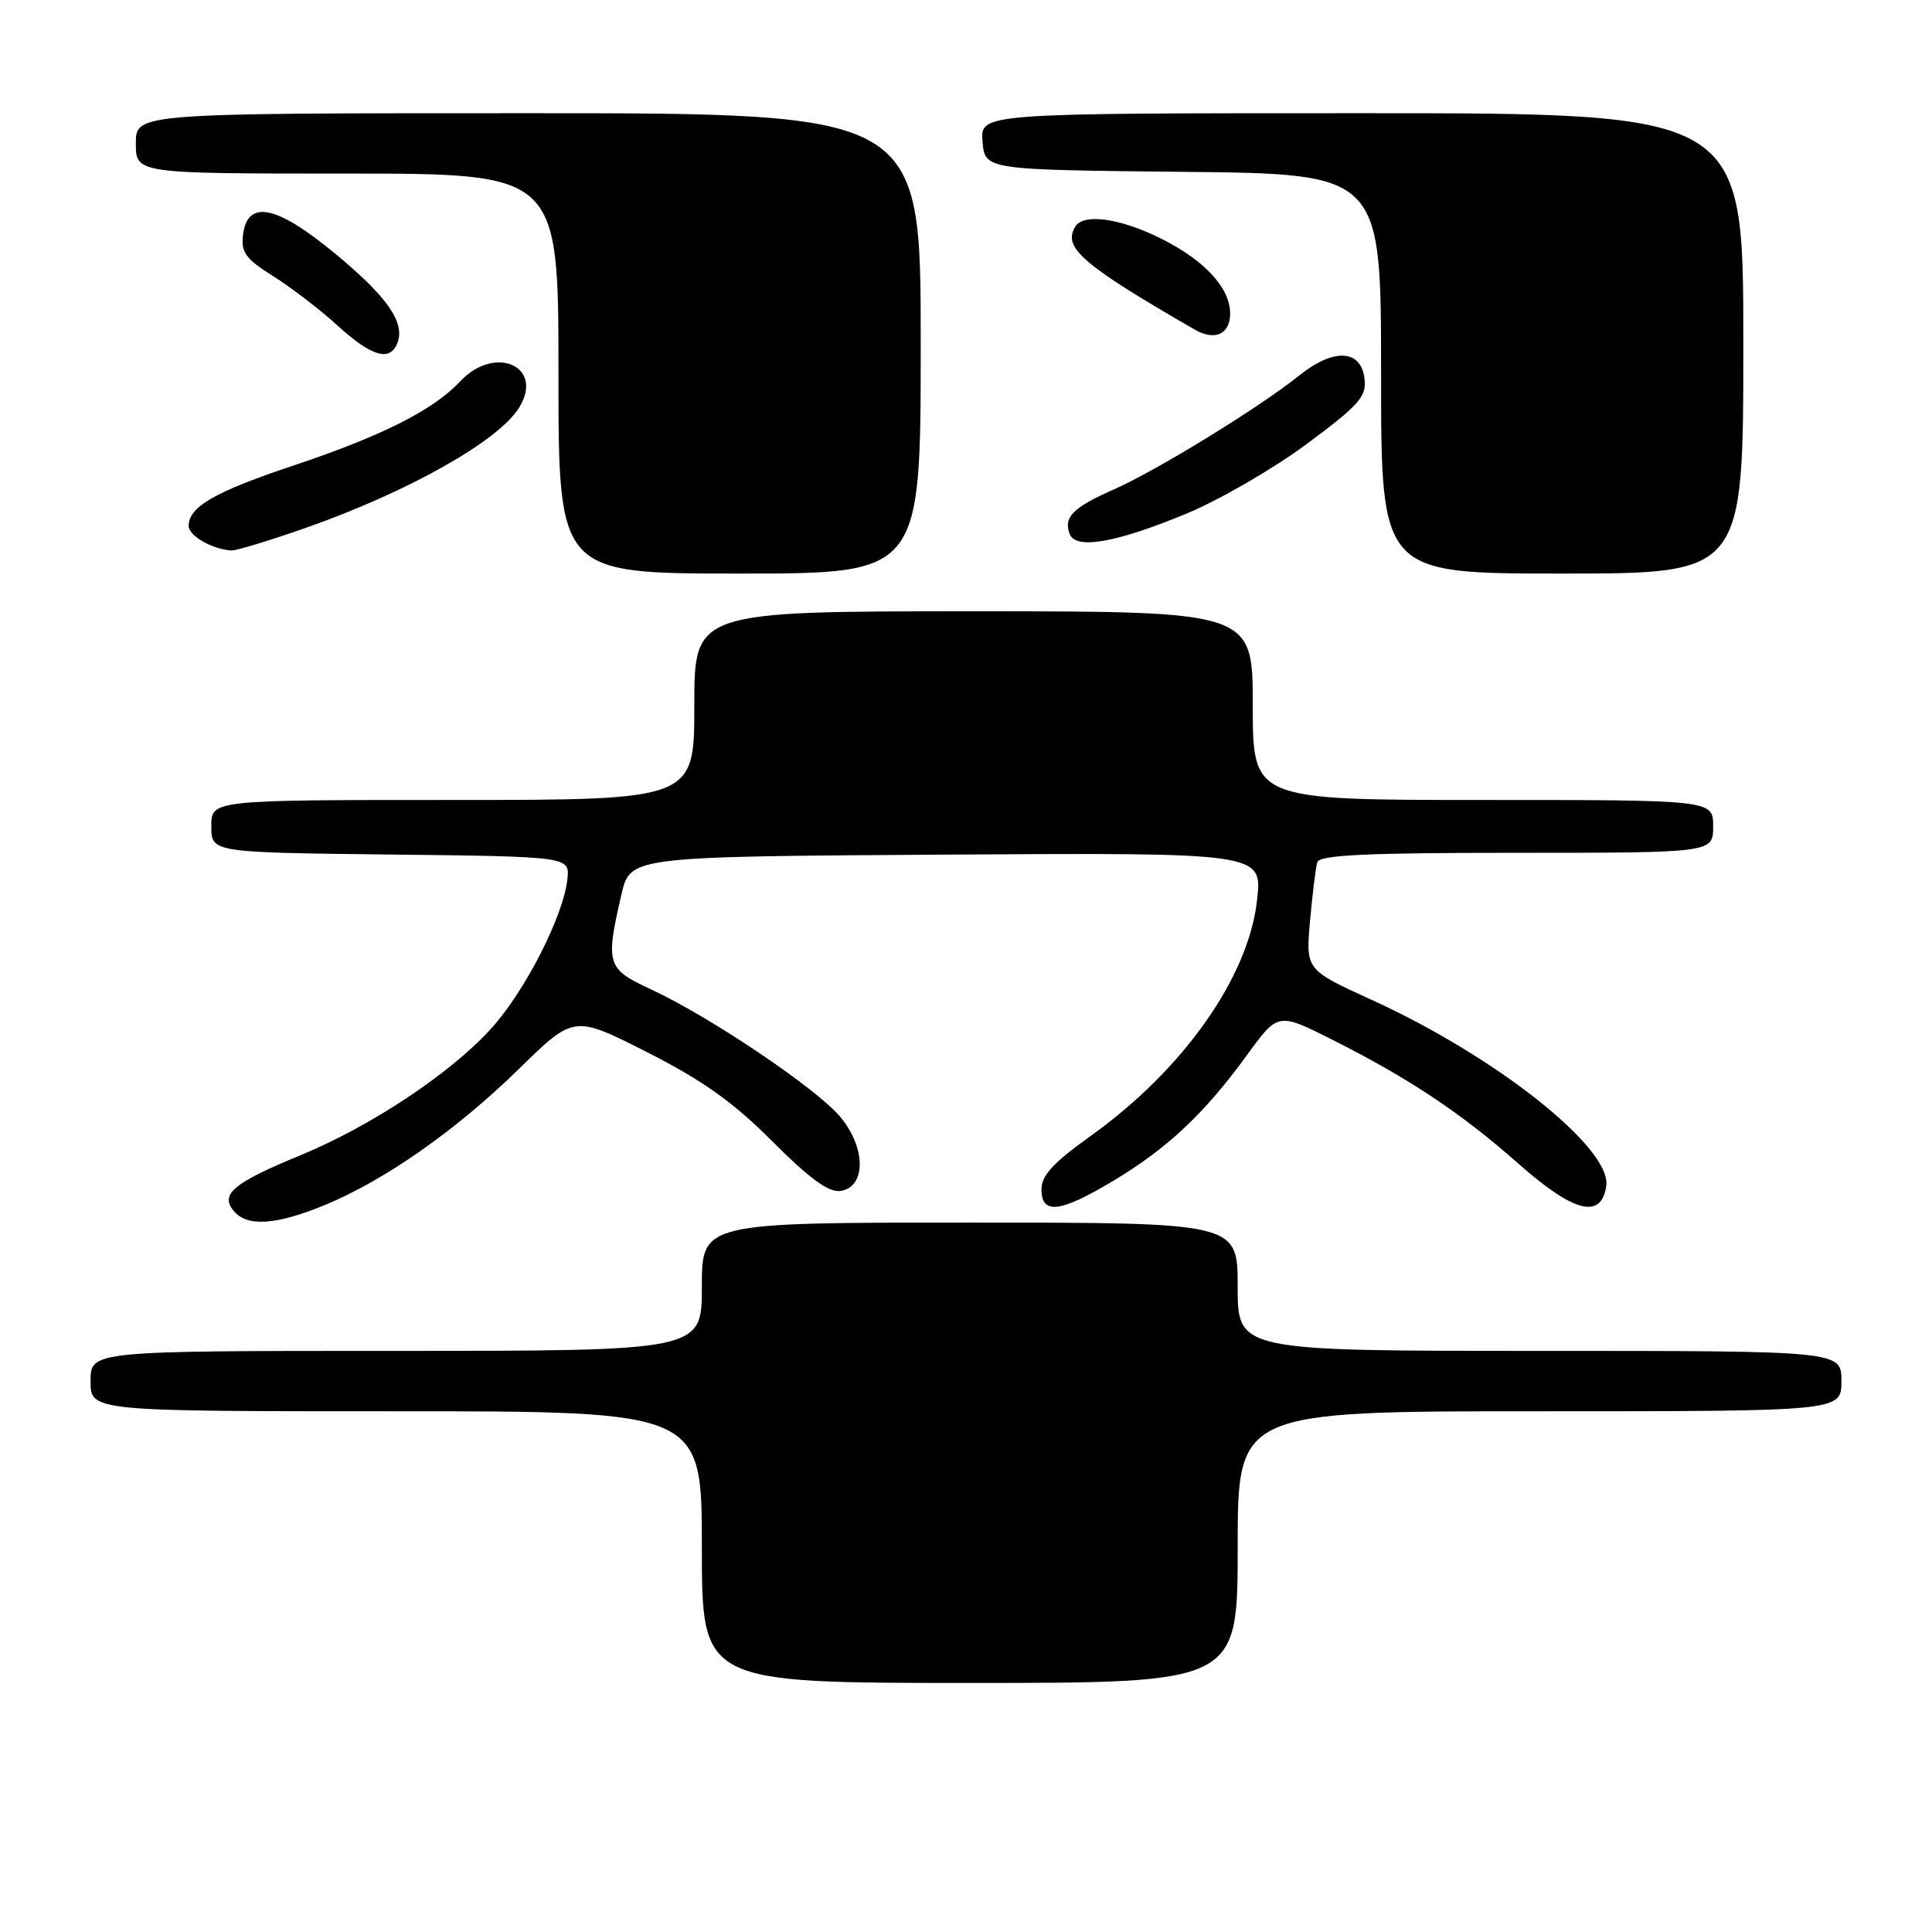 <?xml version="1.0" encoding="UTF-8" standalone="no"?>
<!DOCTYPE svg PUBLIC "-//W3C//DTD SVG 1.1//EN" "http://www.w3.org/Graphics/SVG/1.1/DTD/svg11.dtd" >
<svg xmlns="http://www.w3.org/2000/svg" xmlns:xlink="http://www.w3.org/1999/xlink" version="1.1" viewBox="0 0 256 256">
 <g >
 <path fill="currentColor"
d=" M 164.00 205.00 C 164.00 187.00 164.00 187.00 204.00 187.00 C 244.00 187.00 244.00 187.00 244.00 183.00 C 244.00 179.00 244.00 179.00 204.00 179.00 C 164.00 179.00 164.00 179.00 164.00 170.50 C 164.00 162.00 164.00 162.00 128.50 162.00 C 93.00 162.00 93.00 162.00 93.00 170.50 C 93.00 179.00 93.00 179.00 52.50 179.00 C 12.00 179.00 12.00 179.00 12.00 183.00 C 12.00 187.00 12.00 187.00 52.50 187.00 C 93.00 187.00 93.00 187.00 93.00 205.00 C 93.00 223.00 93.00 223.00 128.50 223.00 C 164.00 223.00 164.00 223.00 164.00 205.00 Z  M 43.00 159.69 C 50.99 156.40 60.47 149.75 68.78 141.62 C 76.05 134.50 76.05 134.50 85.78 139.44 C 93.15 143.19 97.16 146.04 102.35 151.25 C 107.27 156.17 109.81 158.03 111.35 157.81 C 114.79 157.32 114.77 152.07 111.32 147.97 C 108.14 144.19 94.01 134.68 86.23 131.08 C 80.40 128.38 80.20 127.76 82.35 118.50 C 83.51 113.50 83.51 113.50 125.39 113.24 C 167.26 112.98 167.26 112.98 166.57 119.24 C 165.45 129.50 156.77 141.78 144.41 150.60 C 139.57 154.06 138.00 155.76 138.00 157.59 C 138.00 160.99 140.46 160.70 147.56 156.44 C 154.67 152.18 159.59 147.55 165.19 139.86 C 169.34 134.15 169.34 134.15 176.42 137.71 C 186.67 142.86 193.60 147.47 201.22 154.21 C 208.55 160.69 212.20 161.61 212.84 157.13 C 213.54 152.13 198.26 140.01 181.76 132.49 C 173.01 128.50 173.01 128.50 173.59 122.00 C 173.91 118.42 174.34 114.94 174.55 114.25 C 174.85 113.29 181.02 113.00 200.97 113.00 C 227.00 113.00 227.00 113.00 227.00 109.50 C 227.00 106.00 227.00 106.00 196.50 106.00 C 166.00 106.00 166.00 106.00 166.00 93.50 C 166.00 81.00 166.00 81.00 129.00 81.00 C 92.00 81.00 92.00 81.00 92.00 93.50 C 92.00 106.00 92.00 106.00 60.00 106.00 C 28.00 106.00 28.00 106.00 28.00 109.48 C 28.00 112.96 28.00 112.96 51.75 113.23 C 75.50 113.50 75.50 113.50 75.18 116.50 C 74.66 121.42 69.47 131.54 64.94 136.45 C 59.47 142.38 49.09 149.25 39.83 153.07 C 30.94 156.73 29.12 158.24 30.96 160.45 C 32.74 162.59 36.53 162.35 43.00 159.69 Z  M 122.00 45.50 C 122.00 15.00 122.00 15.00 70.00 15.00 C 18.00 15.00 18.00 15.00 18.00 19.00 C 18.00 23.00 18.00 23.00 46.00 23.00 C 74.00 23.00 74.00 23.00 74.00 49.50 C 74.00 76.00 74.00 76.00 98.00 76.00 C 122.00 76.00 122.00 76.00 122.00 45.50 Z  M 231.00 45.50 C 231.00 15.00 231.00 15.00 180.44 15.00 C 129.88 15.00 129.88 15.00 130.19 18.75 C 130.50 22.50 130.50 22.50 156.75 22.77 C 183.00 23.03 183.00 23.03 183.00 49.52 C 183.00 76.00 183.00 76.00 207.00 76.00 C 231.00 76.00 231.00 76.00 231.00 45.50 Z  M 40.67 69.89 C 54.24 65.10 66.09 58.41 68.80 53.99 C 72.15 48.53 65.58 45.62 60.98 50.53 C 57.40 54.34 50.67 57.74 39.02 61.64 C 28.43 65.17 25.00 67.15 25.00 69.69 C 25.00 71.00 28.15 72.80 30.67 72.94 C 31.31 72.97 35.81 71.60 40.67 69.89 Z  M 157.35 68.00 C 161.66 66.20 168.77 62.08 173.15 58.83 C 180.09 53.68 181.08 52.56 180.81 50.21 C 180.36 46.27 176.72 46.09 172.15 49.76 C 166.84 54.01 153.28 62.35 147.53 64.88 C 142.13 67.27 140.89 68.54 141.74 70.77 C 142.55 72.87 147.97 71.90 157.35 68.00 Z  M 52.66 45.44 C 53.71 42.72 51.31 39.30 44.30 33.52 C 36.56 27.13 32.74 26.40 32.19 31.20 C 31.93 33.44 32.60 34.35 36.19 36.59 C 38.56 38.07 42.40 41.02 44.73 43.14 C 49.24 47.26 51.69 47.97 52.66 45.44 Z  M 163.00 41.53 C 163.00 38.15 159.61 34.48 153.80 31.59 C 148.44 28.92 143.59 28.24 142.49 30.01 C 140.77 32.80 143.36 35.04 158.28 43.66 C 160.96 45.22 163.00 44.30 163.00 41.53 Z "/>
</g>
</svg>